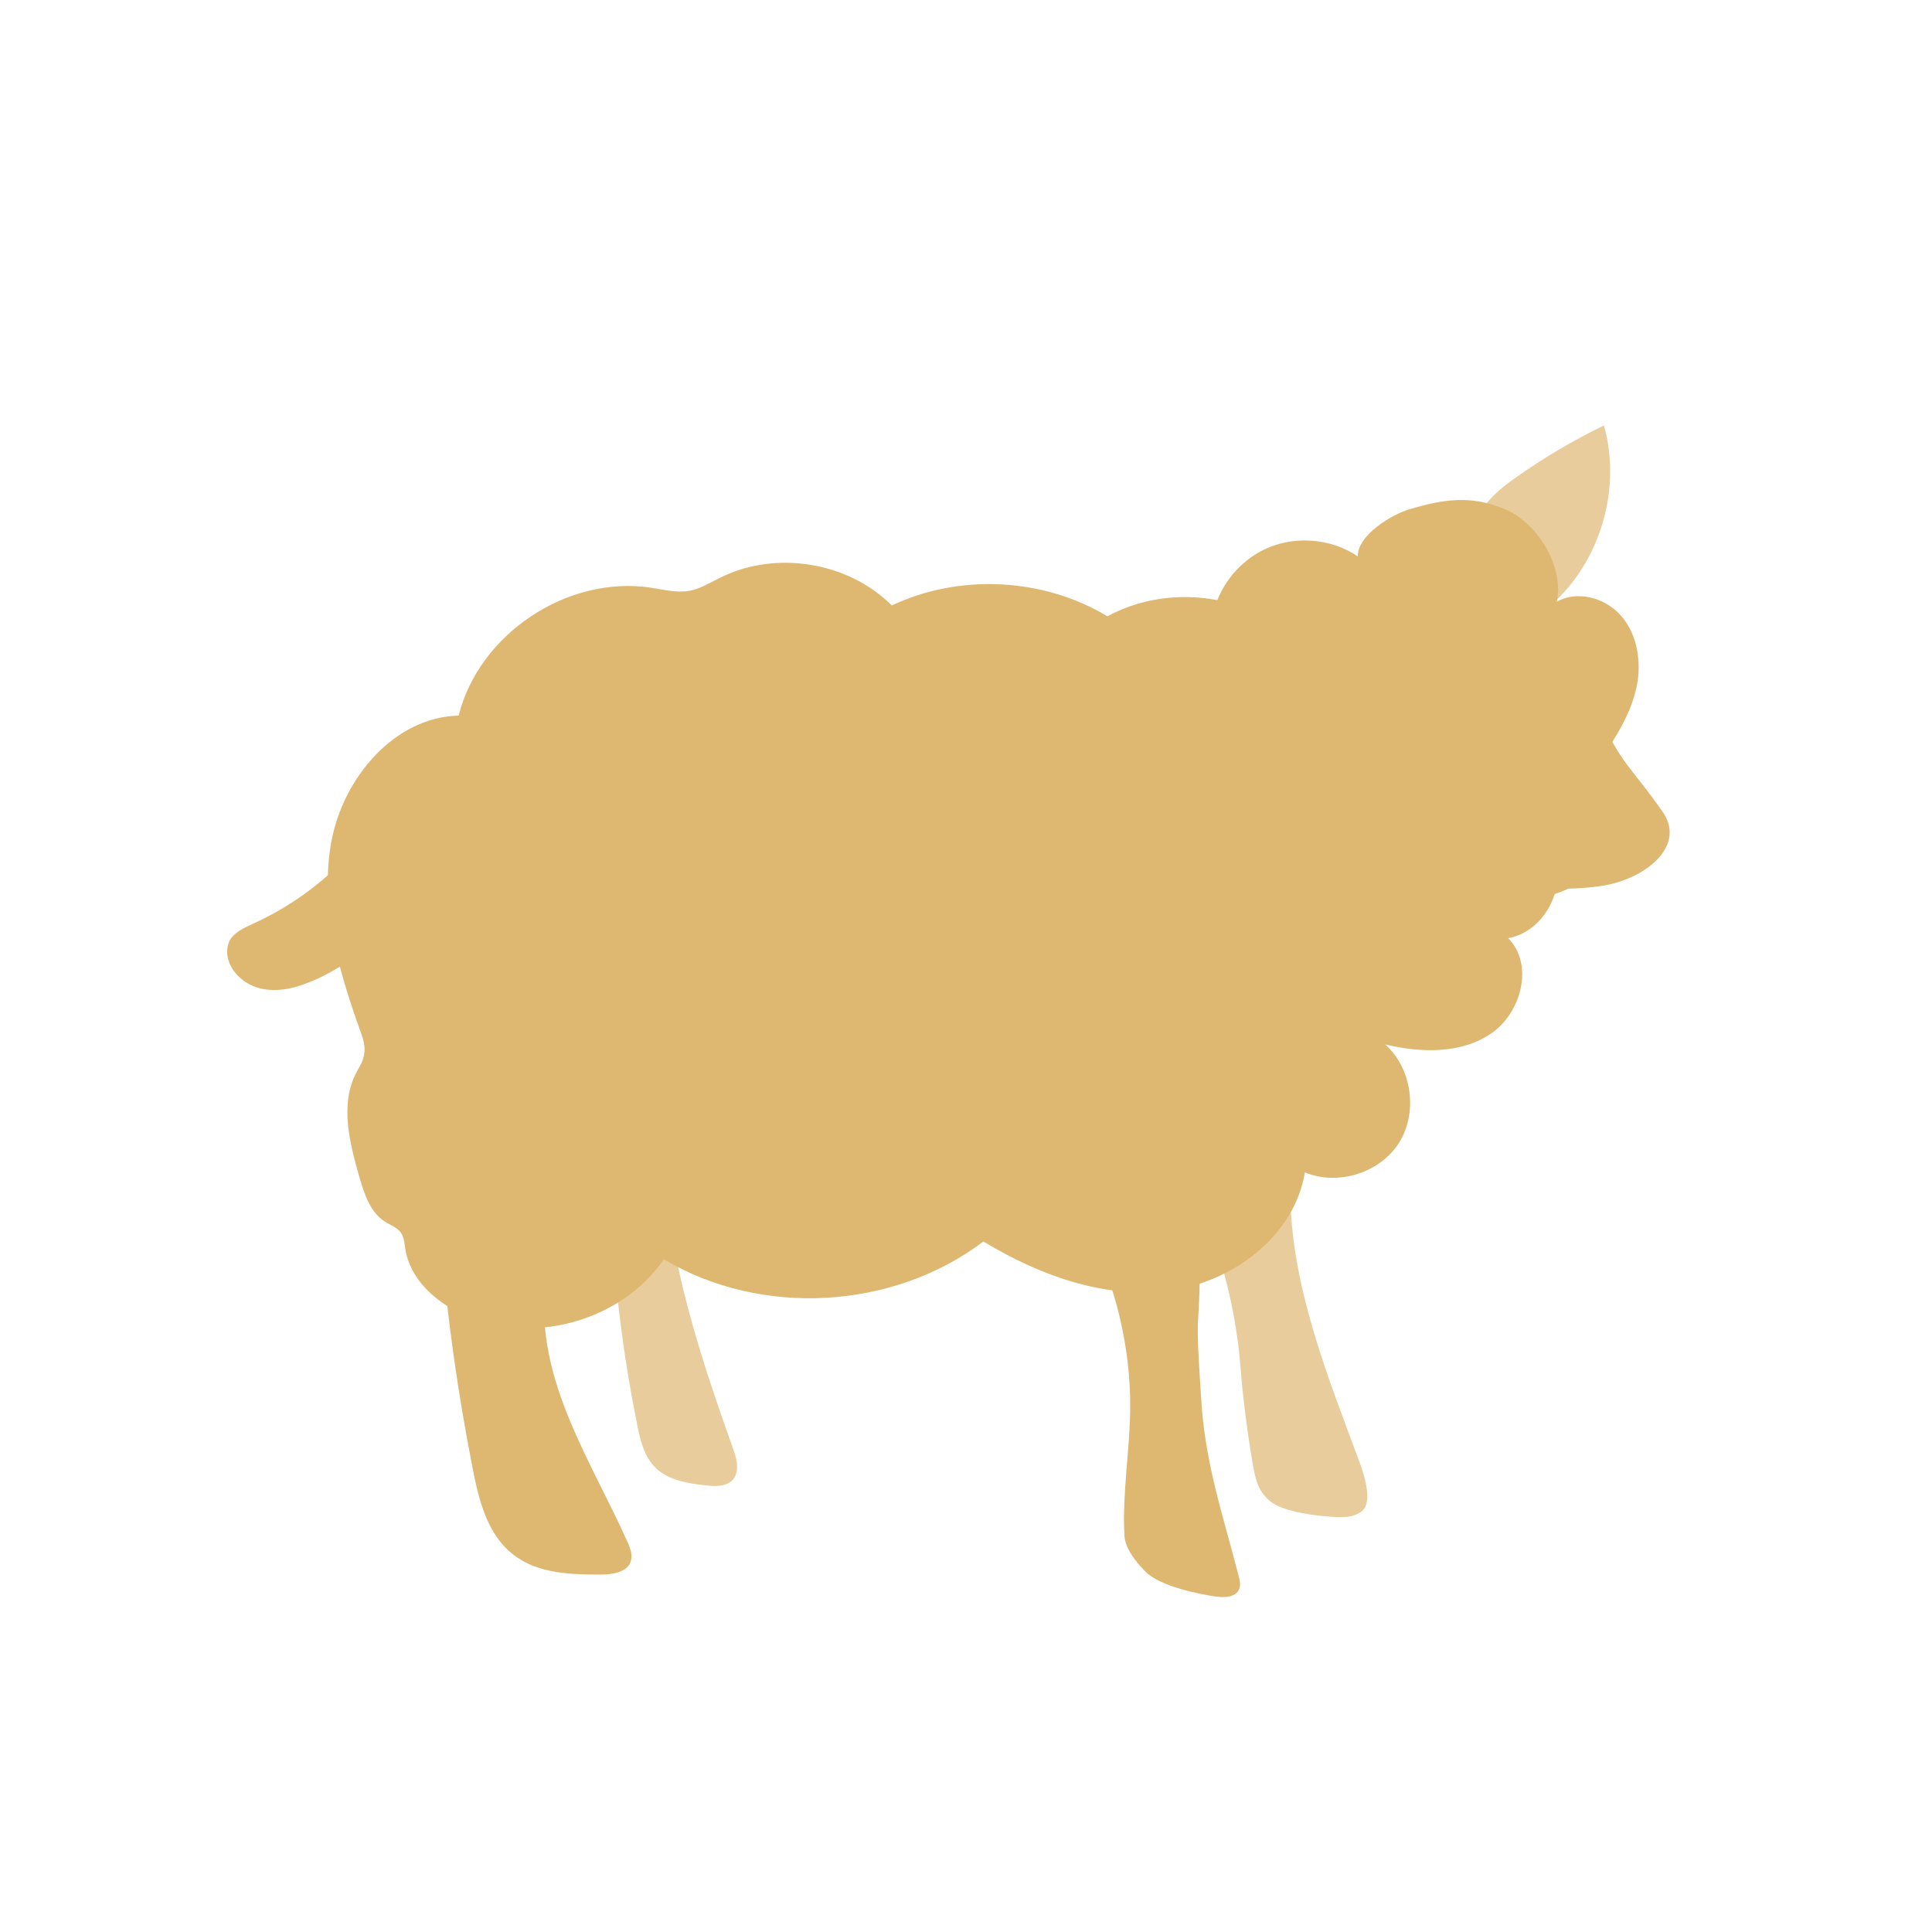 <?xml version="1.0" encoding="utf-8"?>
<!-- Generator: Adobe Illustrator 24.0.0, SVG Export Plug-In . SVG Version: 6.00 Build 0)  -->
<svg version="1.1" id="Layer_1" xmlns="http://www.w3.org/2000/svg" xmlns:xlink="http://www.w3.org/1999/xlink" x="0px" y="0px"
	 viewBox="0 0 500 500" style="enable-background:new 0 0 500 500;" xml:space="preserve">
<style type="text/css">
	.st0{fill:#DEB771;}
	.st1{opacity:0.7;}

	#leftEar, #rightEar, #face, #tail {
	  transform-box: fill-box;
	  -webkit-backface-visibility: hidden;
	}

</style>
<g>
<g>
	<path class="st0" d="M328.1,160.2c-12.5-7.3-28.8-7.6-41.5-0.7c-16.6-10-38.3-11.1-55.8-2.8c-11.3-11.3-29.9-14.3-44.2-7.3
		c-2.7,1.3-5.3,3-8.2,3.5c-3.3,0.6-6.6-0.3-9.9-0.8c-21.6-3.3-44.5,11.9-49.8,33.1c-16.6,0.4-29.8,16-32.9,32.4
		c-3.1,16.4,1.7,33.1,7.3,48.8c0.8,2.2,1.6,4.4,1.1,6.7c-0.3,1.8-1.4,3.3-2.2,4.9c-4,8.2-1.5,17.8,1,26.6c1.3,4.4,2.8,9.2,6.7,11.6
		c1.4,0.9,3.2,1.5,4.1,2.9c0.8,1.2,0.9,2.8,1.1,4.2c1.2,7.5,7.4,13.3,14.3,16.6c17.8,8.6,41.4,2.3,52.6-14
		c25.2,15,59.3,13.1,82.7-4.6c14.4,8.7,31.1,14.8,47.7,12.8c16.6-2.1,32.8-14.1,35.5-30.7c8.6,3.6,19.5,0.1,24.4-7.7
		c4.9-7.9,3.3-19.2-3.6-25.4c9.2,2.2,19.7,2.5,27.5-2.9c7.8-5.4,11-17.9,4.3-24.6c9.6-1.7,15.7-13.7,11.3-22.5
		c3.1,0.4,6.3-2.5,6.2-5.6c-0.1-3.2-3.4-5.9-6.5-5.3c5.4-5.5,1.4-15.6-5.5-18.9c-6.9-3.3-15-2-22.6-0.7c3.3-6.9-3.8-16.1-11.3-14.7
		c0.2-5.6-1.4-11.4-7.8-14.9C347.3,156.3,335.7,157.7,328.1,160.2"/>
</g>
<g>
	<path class="st0" d="M141.2,332.6c-1.5,11.8,1.6,23.7,6.1,34.6c4.5,11,10.4,21.3,15.2,32.1c0.6,1.4,1.2,3,0.8,4.6
		c-0.8,3-4.8,3.6-7.9,3.6c-7.9,0-16.4-0.3-22.6-5.2c-6.7-5.2-8.9-14.1-10.5-22.4c-3.8-19.4-6.6-39-8.2-58.8
		c-0.1-1.1,0.2-2.6,1.2-2.6L141.2,332.6z"/>
</g>
<g>
	<path class="st0 st1" d="M172.2,306.3c2,23.6,9.6,46.3,17.5,68.6c1,2.7,1.8,6-0.1,8.1c-1.7,1.8-4.5,1.7-7,1.4
		c-4.6-0.5-9.6-1.3-12.9-4.5c-3-2.9-4-7.2-4.8-11.2c-3.8-18.8-6.1-37.9-6.9-57.1L172.2,306.3z"/>
</g>
<g>
	<path class="st0" d="M309.4,308.7c0.6,11.8,1.6,18.8,0.7,32.1c-0.4,5.3,0.4,14.9,0.7,20.2c0.9,17.3,5.5,30.3,9.8,47
		c0.3,1,0.5,2.2,0.1,3.2c-0.8,2.2-3.8,2.3-6,2c-4-0.6-14.4-2.5-18.4-6.6c-2.4-2.5-5.1-5.8-5.3-9.2c-0.6-10.8,1.4-22,1.5-32.9
		c0.1-15.8-3.7-31.7-10.8-45.8L309.4,308.7z"/>
</g>
<g>
	<path class="st0 st1" d="M334.8,295.5c-1.1,5.4-1,10.9-0.8,16.4c0.9,22.6,9.8,44.9,17.7,66.1c2.2,5.8,3.2,11.4,0.6,13.2
		c-2,1.4-3.9,1.8-10.5,1.1c-6.5-0.7-11.1-2.1-13.1-3.8c-2-1.7-3.2-3.5-4-7.1c-0.8-3.6-2.9-17.2-3.6-26.9c-1-13.4-4.1-26.7-9.1-39.2
		L334.8,295.5z"/>
</g>
<g id="face">
	<g>
		<path class="st0" d="M381.9,145c7.3,3.3,12.7,8.7,17.6,16.1c4.9,7.3,12.9,19.7,14.5,23.8c4.8,12.1,8.6,14.1,16,24.8
			c6.9,9.1-4.3,18.2-16.4,19.7c-12.1,1.6-25.9,0.1-45.1-5.9c-10.5-3.3-21.4-7.9-27.7-16.9c-2.1-3-3.6-6.4-4.9-9.9
			c-3.4-9.3-5-17.6-1.3-29.2C338.2,155.8,364.3,138.1,381.9,145z"/>
	</g>
	<g>
		<path class="st0" d="M313.3,163.6c0.2-8.7,5.5-17.1,13.3-21.1c7.7-4,17.6-3.4,24.8,1.5c-0.2-5.3,8.6-10.9,13.7-12.3
			c8.9-2.6,15.6-3.5,24.2,0c8.6,3.5,15.5,14.9,13.6,24c5.2-2.9,12.2-1.1,16.3,3.3c4.1,4.4,5.4,10.8,4.7,16.7
			c-0.8,5.9-3.5,11.4-6.7,16.4c5.4,9,4.8,21.2-1.4,29.7s-17.7,12.7-27.9,10.3L313.3,163.6z"/>
	</g>
	<g id="leftEar">
		<path class="st0 st1" d="M381.7,144.6c-1.8-4-0.8-8.7,1.6-12.4s5.8-6.4,9.4-8.9c7.1-5,14.6-9.4,22.4-13.2c4.6,16.4-0.9,35.2-13.7,46.5
			L381.7,144.6z"/>
	</g>
	<g id="rightEar" style="filter:url(#dropshadow)">
		<path class="st0" d="M320.5,182.6c-14.1-2.3-29,2.3-39.5,12c-3,2.8-5.8,6.1-9.7,7.6c16.5,11.6,38.3,15.2,57.7,9.7L320.5,182.6z"/>
	</g>
	<g>
		<path class="st0" d="M323.8,181.8c-2.1,0.3-6.7,2.8-6.9,3.2c-0.1,0.4,6,22.6,6.9,23.8c2.3,3.1,6.4,4.1,10.2,4.2
			c0.5-7.9-0.7-15.9-3.7-23.2L323.8,181.8z"/>
	</g>
</g>
<g id="tail">
	<path class="st0" d="M90.5,221c-7,7.6-15.6,13.8-25.1,18.1c-2.4,1.1-5,2.3-6.1,4.6c-0.4,1-0.6,2.1-0.5,3.2c0.4,4.2,4.1,7.7,8.2,8.8
		c4.1,1.1,8.5,0.3,12.5-1.3c7-2.6,13-7.2,18.9-11.7L90.5,221z"/>
</g>
</g>
</svg>
